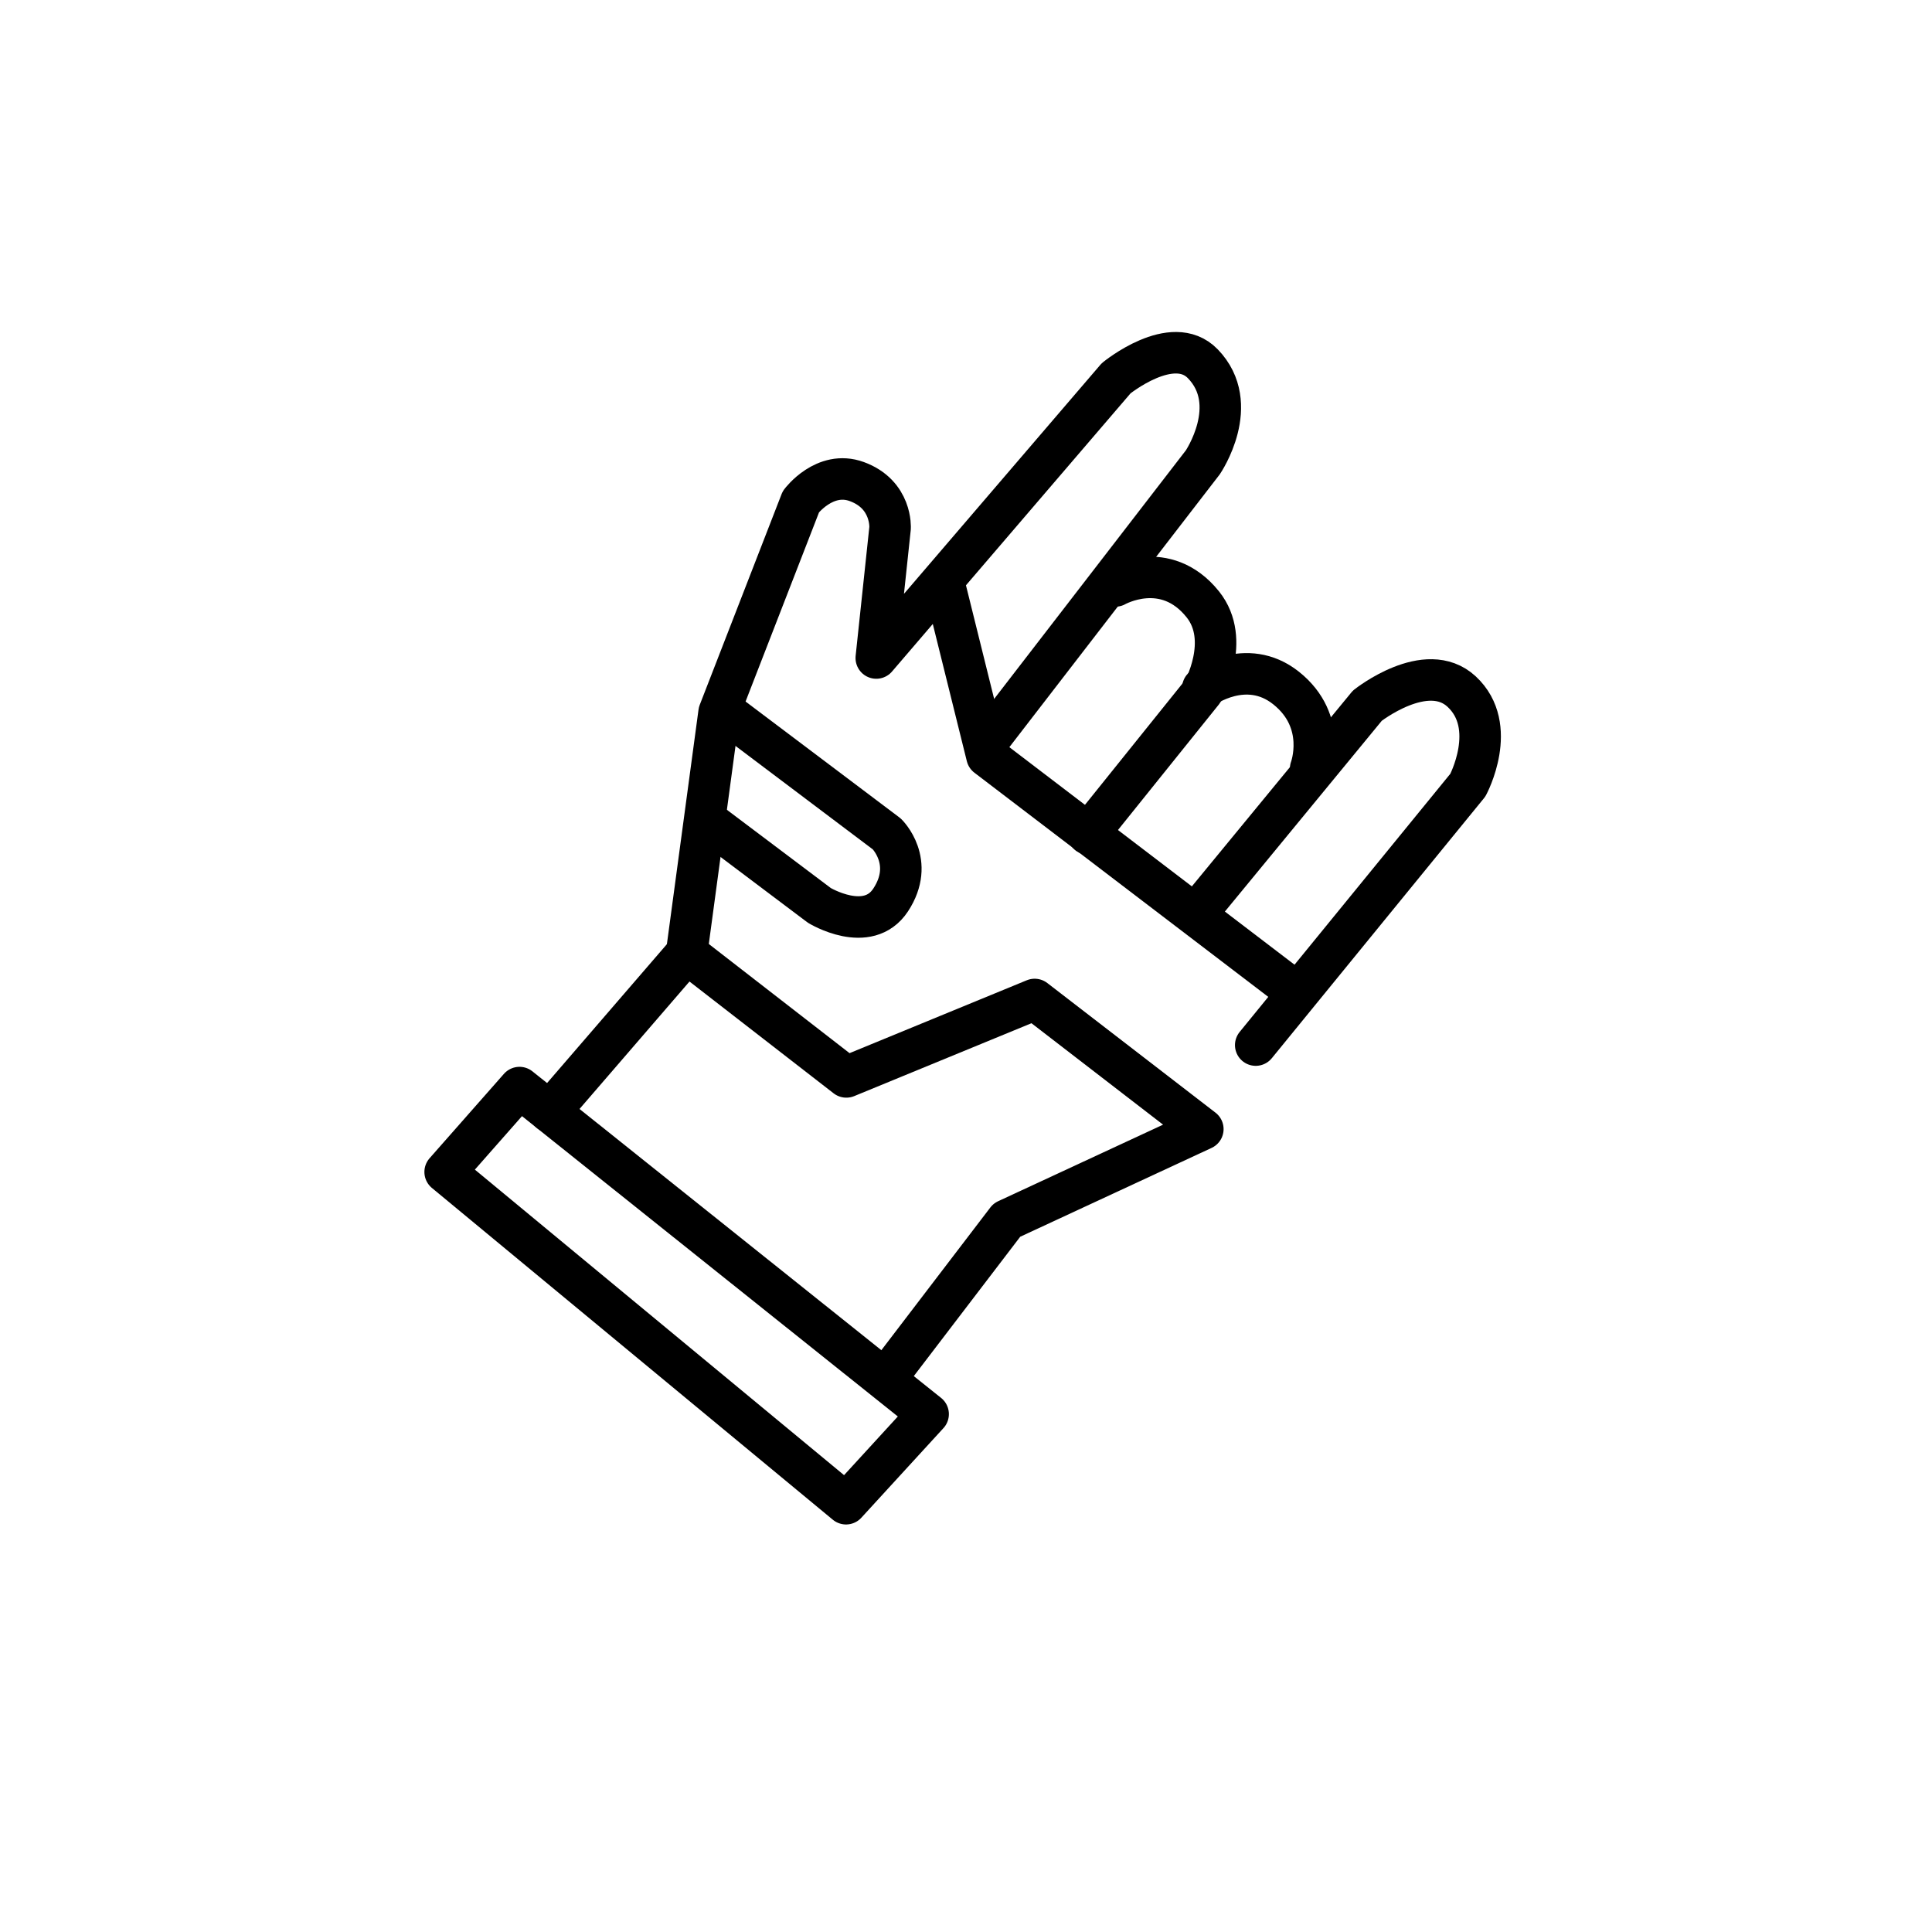 <?xml version="1.0" encoding="UTF-8" standalone="no"?>
<!DOCTYPE svg PUBLIC "-//W3C//DTD SVG 1.1//EN" "http://www.w3.org/Graphics/SVG/1.1/DTD/svg11.dtd">
<svg width="100%" height="100%" viewBox="0 0 1024 1024" version="1.1" xmlns="http://www.w3.org/2000/svg" xmlns:xlink="http://www.w3.org/1999/xlink" xml:space="preserve" xmlns:serif="http://www.serif.com/" style="fill-rule:evenodd;clip-rule:evenodd;stroke-linecap:round;stroke-linejoin:round;stroke-miterlimit:1;">
    <g id="Layer1">
        <path d="M235.937,621.164L448.416,797.002L491.93,749.511L275.344,576.439L235.937,621.164Z" style="fill:none;stroke:black;stroke-width:22px;"/>
        <path d="M291.365,589.241L363.934,505.14L448.57,570.787L548.385,529.742L637.527,598.446L533.65,646.658L469.376,730.823" style="fill:none;stroke:black;stroke-width:22px;stroke-miterlimit:1.5;"/>
        <path d="M363.934,505.14L381.135,377.568L424.503,265.887C424.503,265.887 437.102,249.021 454.125,255.244C472.885,262.102 471.767,279.851 471.767,279.851L464.446,348.757L591.557,200.515C591.557,200.515 621.348,176.086 637.527,192.811C658.374,214.362 637.527,245.044 637.527,245.044L523.02,393.506" style="fill:none;stroke:black;stroke-width:22px;stroke-miterlimit:1.5;"/>
        <path d="M500.73,310.565L523.122,400.803L681.626,521.708" style="fill:none;stroke:black;stroke-width:22px;stroke-miterlimit:1.5;"/>
        <path d="M591.178,310.565C591.178,310.565 617.64,295.484 637.527,320.334C652.727,339.329 637.527,366.398 637.527,366.398L576.749,442.024" style="fill:none;stroke:black;stroke-width:22px;stroke-miterlimit:1.5;"/>
        <path d="M637.527,364.644C637.527,364.644 660.418,347.783 681.626,364.644C704.032,382.457 694.679,407.336 694.679,407.336" style="fill:none;stroke:black;stroke-width:22px;stroke-miterlimit:1.5;"/>
        <path d="M637.527,480.042L724.713,374.028C724.713,374.028 755.993,349.208 774.69,366.547C794.656,385.063 777.99,416.136 777.99,416.136L665.56,553.917" style="fill:none;stroke:black;stroke-width:22px;stroke-miterlimit:1.5;"/>
        <path d="M382.818,376.295L470.049,442.024C470.049,442.024 485.28,456.847 472.078,476.98C459.942,495.487 434.28,479.877 434.28,479.877L374.018,434.502" style="fill:none;stroke:black;stroke-width:22px;stroke-miterlimit:1.5;"/>
    </g>
</svg>
